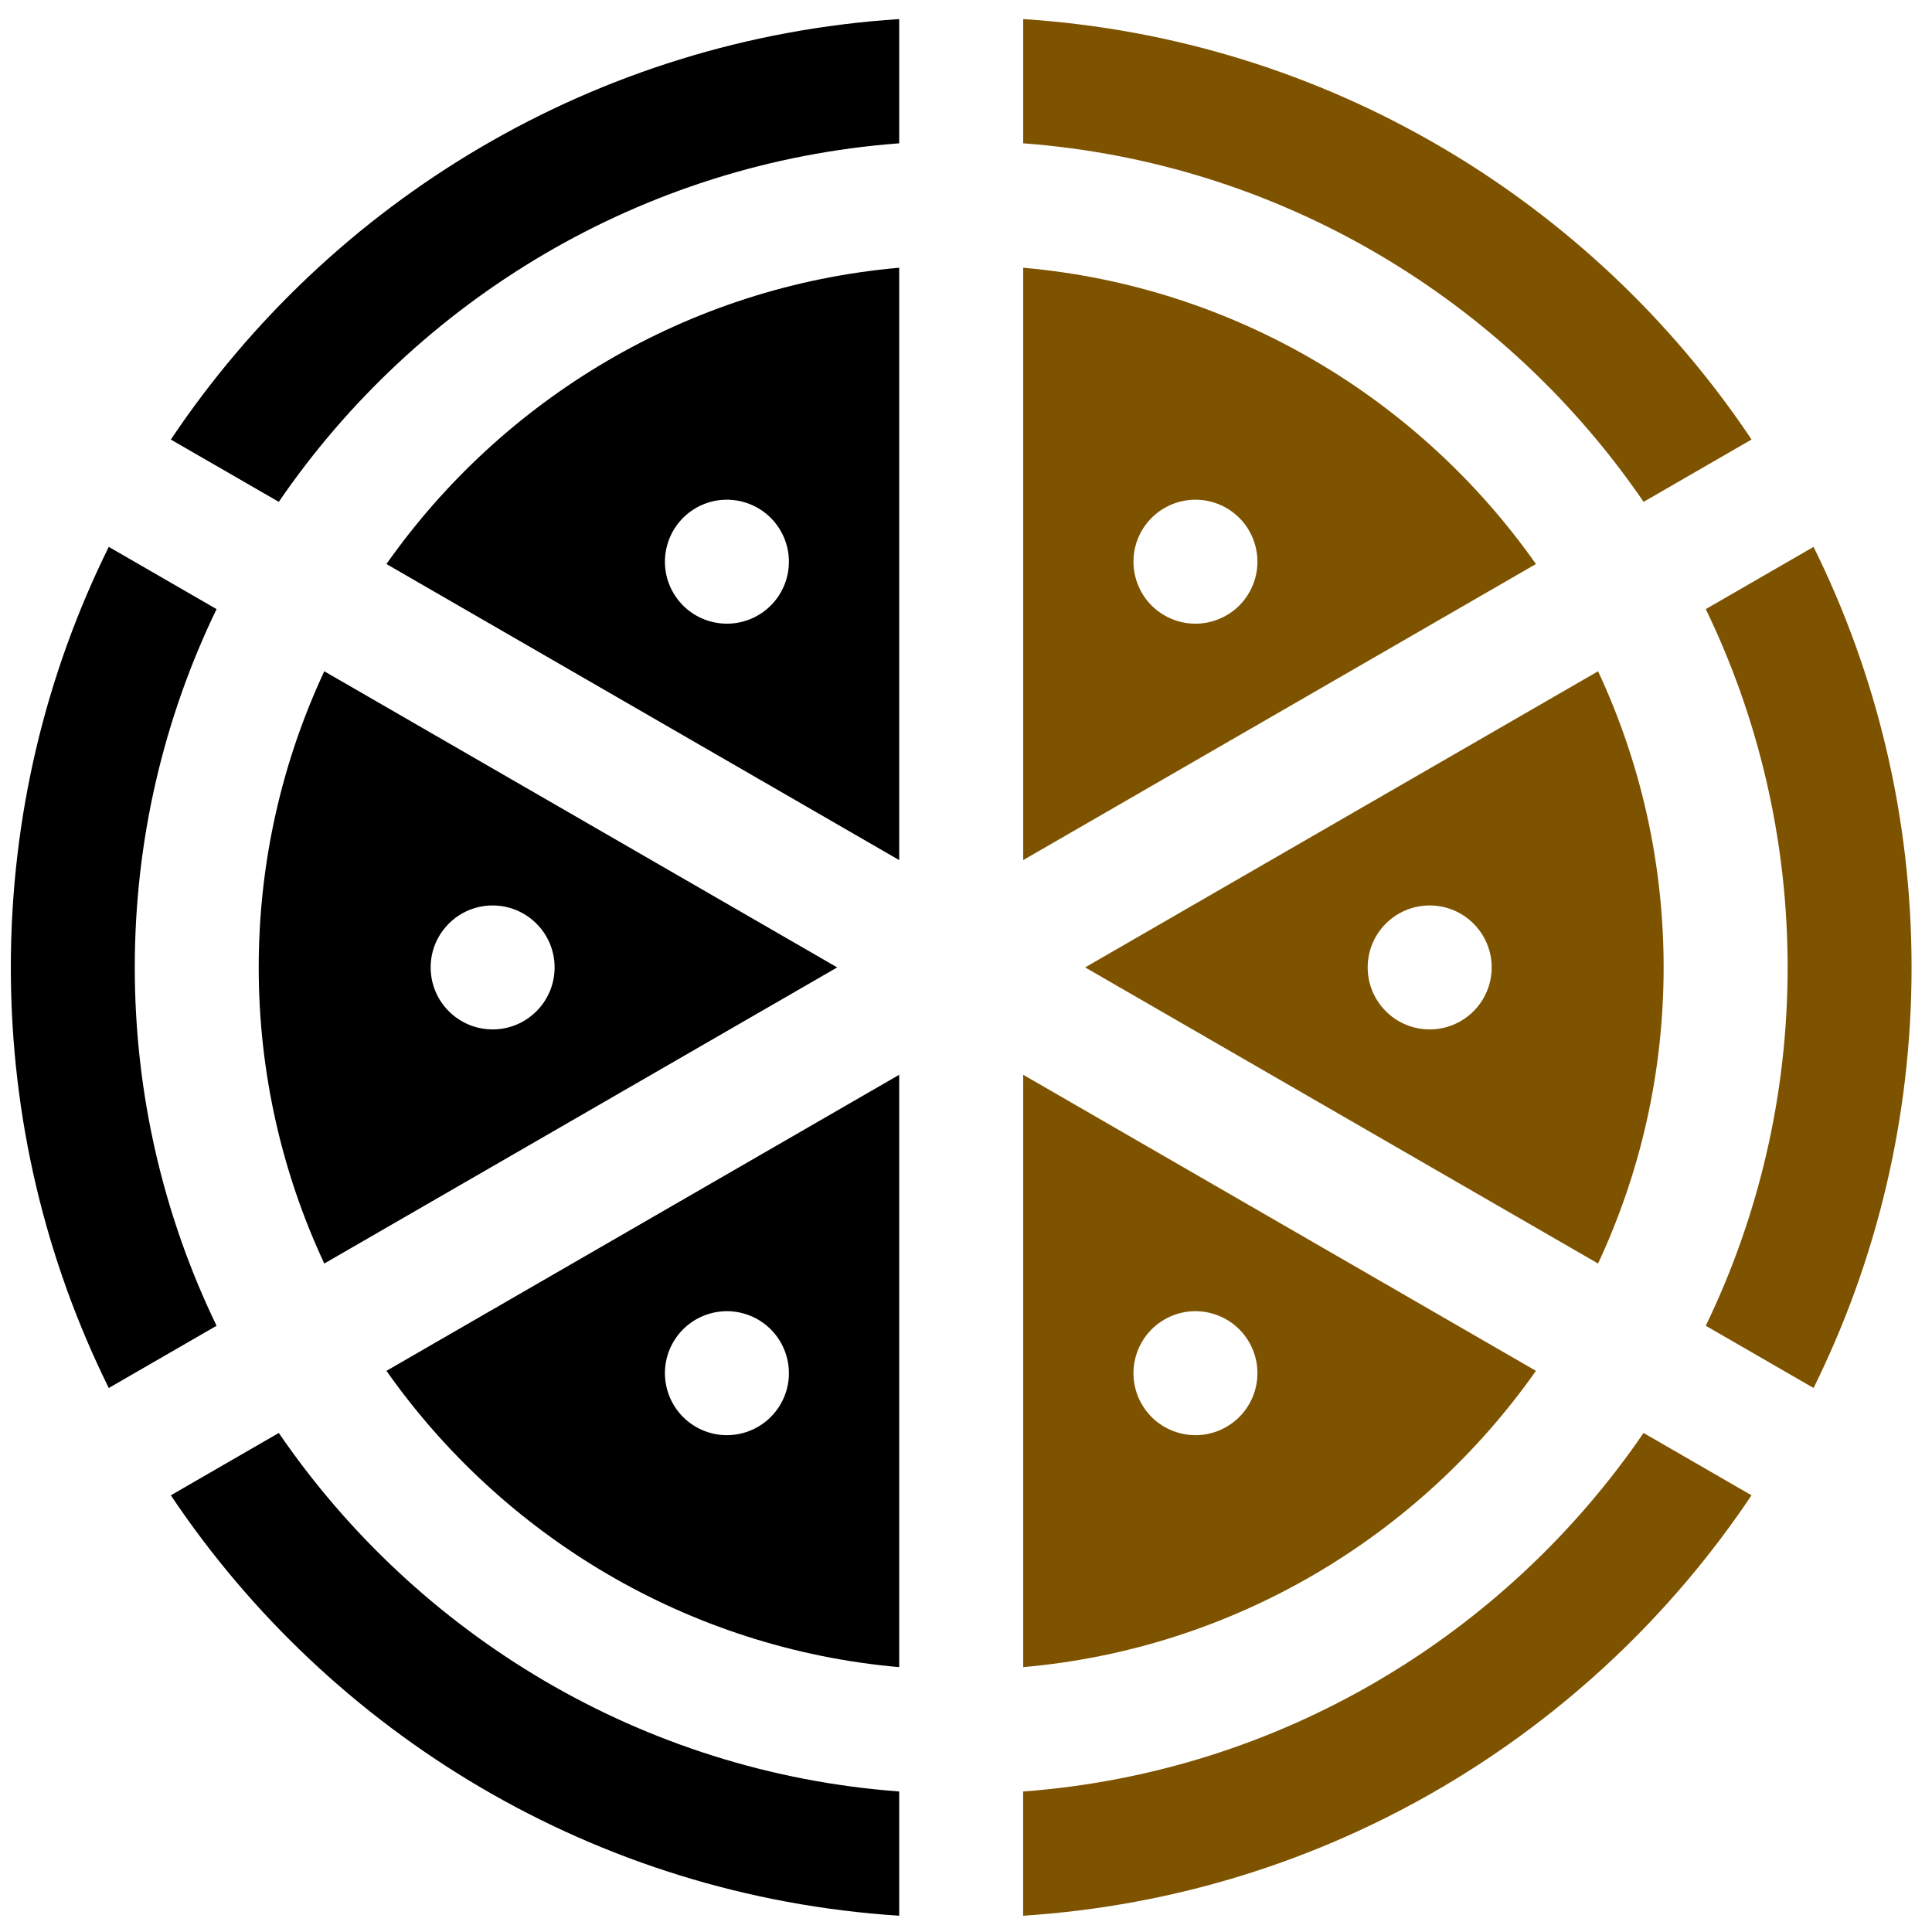 <svg width="33" height="33" viewBox="0 0 33 33" fill="none" xmlns="http://www.w3.org/2000/svg">
<g clip-path="url(#clip0_771_2546)">
<path d="M2.918 7.508L4.762 8.572C7.119 5.127 10.961 2.776 15.359 2.448V0.326C10.171 0.661 5.646 3.431 2.918 7.508Z" fill="black"/>
<path d="M4.762 24.476L2.918 25.541C5.646 29.617 10.171 32.388 15.359 32.722V30.6C10.961 30.273 7.119 27.921 4.762 24.476Z" fill="black"/>
<path d="M17.477 0.326V2.448C21.874 2.776 25.717 5.127 28.074 8.572L29.918 7.507C27.19 3.431 22.665 0.661 17.477 0.326Z" fill="#7E5300"/>
<path d="M3.699 10.404L1.858 9.341C0.787 11.506 0.185 13.945 0.185 16.524C0.185 19.104 0.787 21.542 1.858 23.708L3.699 22.645C2.804 20.792 2.302 18.716 2.302 16.524C2.302 14.333 2.804 12.256 3.699 10.404Z" fill="black"/>
<path d="M17.477 18.358V28.476C21.092 28.158 24.253 26.23 26.235 23.415L17.477 18.358ZM20.948 24.372C20.442 24.664 19.795 24.491 19.502 23.984C19.21 23.478 19.384 22.831 19.89 22.538C20.396 22.246 21.044 22.419 21.336 22.926C21.628 23.432 21.455 24.079 20.948 24.372Z" fill="#7E5300"/>
<path d="M6.601 23.415C8.582 26.23 11.743 28.158 15.359 28.476V18.358L6.601 23.415ZM13.333 23.984C13.041 24.491 12.393 24.664 11.887 24.372C11.381 24.079 11.207 23.432 11.499 22.926C11.792 22.419 12.439 22.246 12.946 22.538C13.452 22.831 13.626 23.478 13.333 23.984Z" fill="black"/>
<path d="M5.539 11.466C4.821 13.004 4.419 14.718 4.419 16.524C4.419 18.331 4.821 20.045 5.539 21.582L14.3 16.524L5.539 11.466ZM8.415 17.583C7.83 17.583 7.356 17.109 7.356 16.524C7.356 15.94 7.83 15.466 8.415 15.466C8.999 15.466 9.473 15.94 9.473 16.524C9.473 17.109 8.999 17.583 8.415 17.583Z" fill="black"/>
<path d="M30.977 9.341L29.136 10.404C30.031 12.256 30.534 14.333 30.534 16.524C30.534 18.716 30.031 20.792 29.136 22.645L30.977 23.708C32.048 21.542 32.651 19.104 32.651 16.524C32.651 13.945 32.048 11.506 30.977 9.341Z" fill="#7E5300"/>
<path d="M17.477 4.573V14.691L26.235 9.634C24.253 6.819 21.092 4.891 17.477 4.573ZM21.336 10.123C21.044 10.63 20.396 10.803 19.89 10.511C19.384 10.219 19.21 9.571 19.502 9.065C19.795 8.559 20.442 8.385 20.948 8.677C21.455 8.97 21.628 9.617 21.336 10.123Z" fill="#7E5300"/>
<path d="M6.601 9.634L15.359 14.691V4.573C11.743 4.891 8.582 6.819 6.601 9.634ZM12.946 10.511C12.439 10.803 11.792 10.63 11.499 10.123C11.207 9.617 11.381 8.97 11.887 8.677C12.393 8.385 13.041 8.559 13.333 9.065C13.626 9.571 13.452 10.219 12.946 10.511Z" fill="black"/>
<path d="M28.073 24.476C25.716 27.921 21.873 30.273 17.476 30.6V32.722C22.664 32.388 27.189 29.617 29.917 25.541L28.073 24.476Z" fill="#7E5300"/>
<path d="M27.296 11.466L18.535 16.524L27.296 21.582C28.014 20.045 28.416 18.331 28.416 16.524C28.416 14.718 28.014 13.004 27.296 11.466ZM24.42 17.583C23.835 17.583 23.361 17.109 23.361 16.524C23.361 15.94 23.835 15.466 24.42 15.466C25.005 15.466 25.479 15.94 25.479 16.524C25.479 17.109 25.005 17.583 24.42 17.583Z" fill="#7E5300"/>
</g>
<defs>
<clipPath id="clip0_771_2546">
<rect width="32.466" height="32.466" fill="white" transform="translate(0.185 0.291)"/>
</clipPath>
</defs>
</svg>
